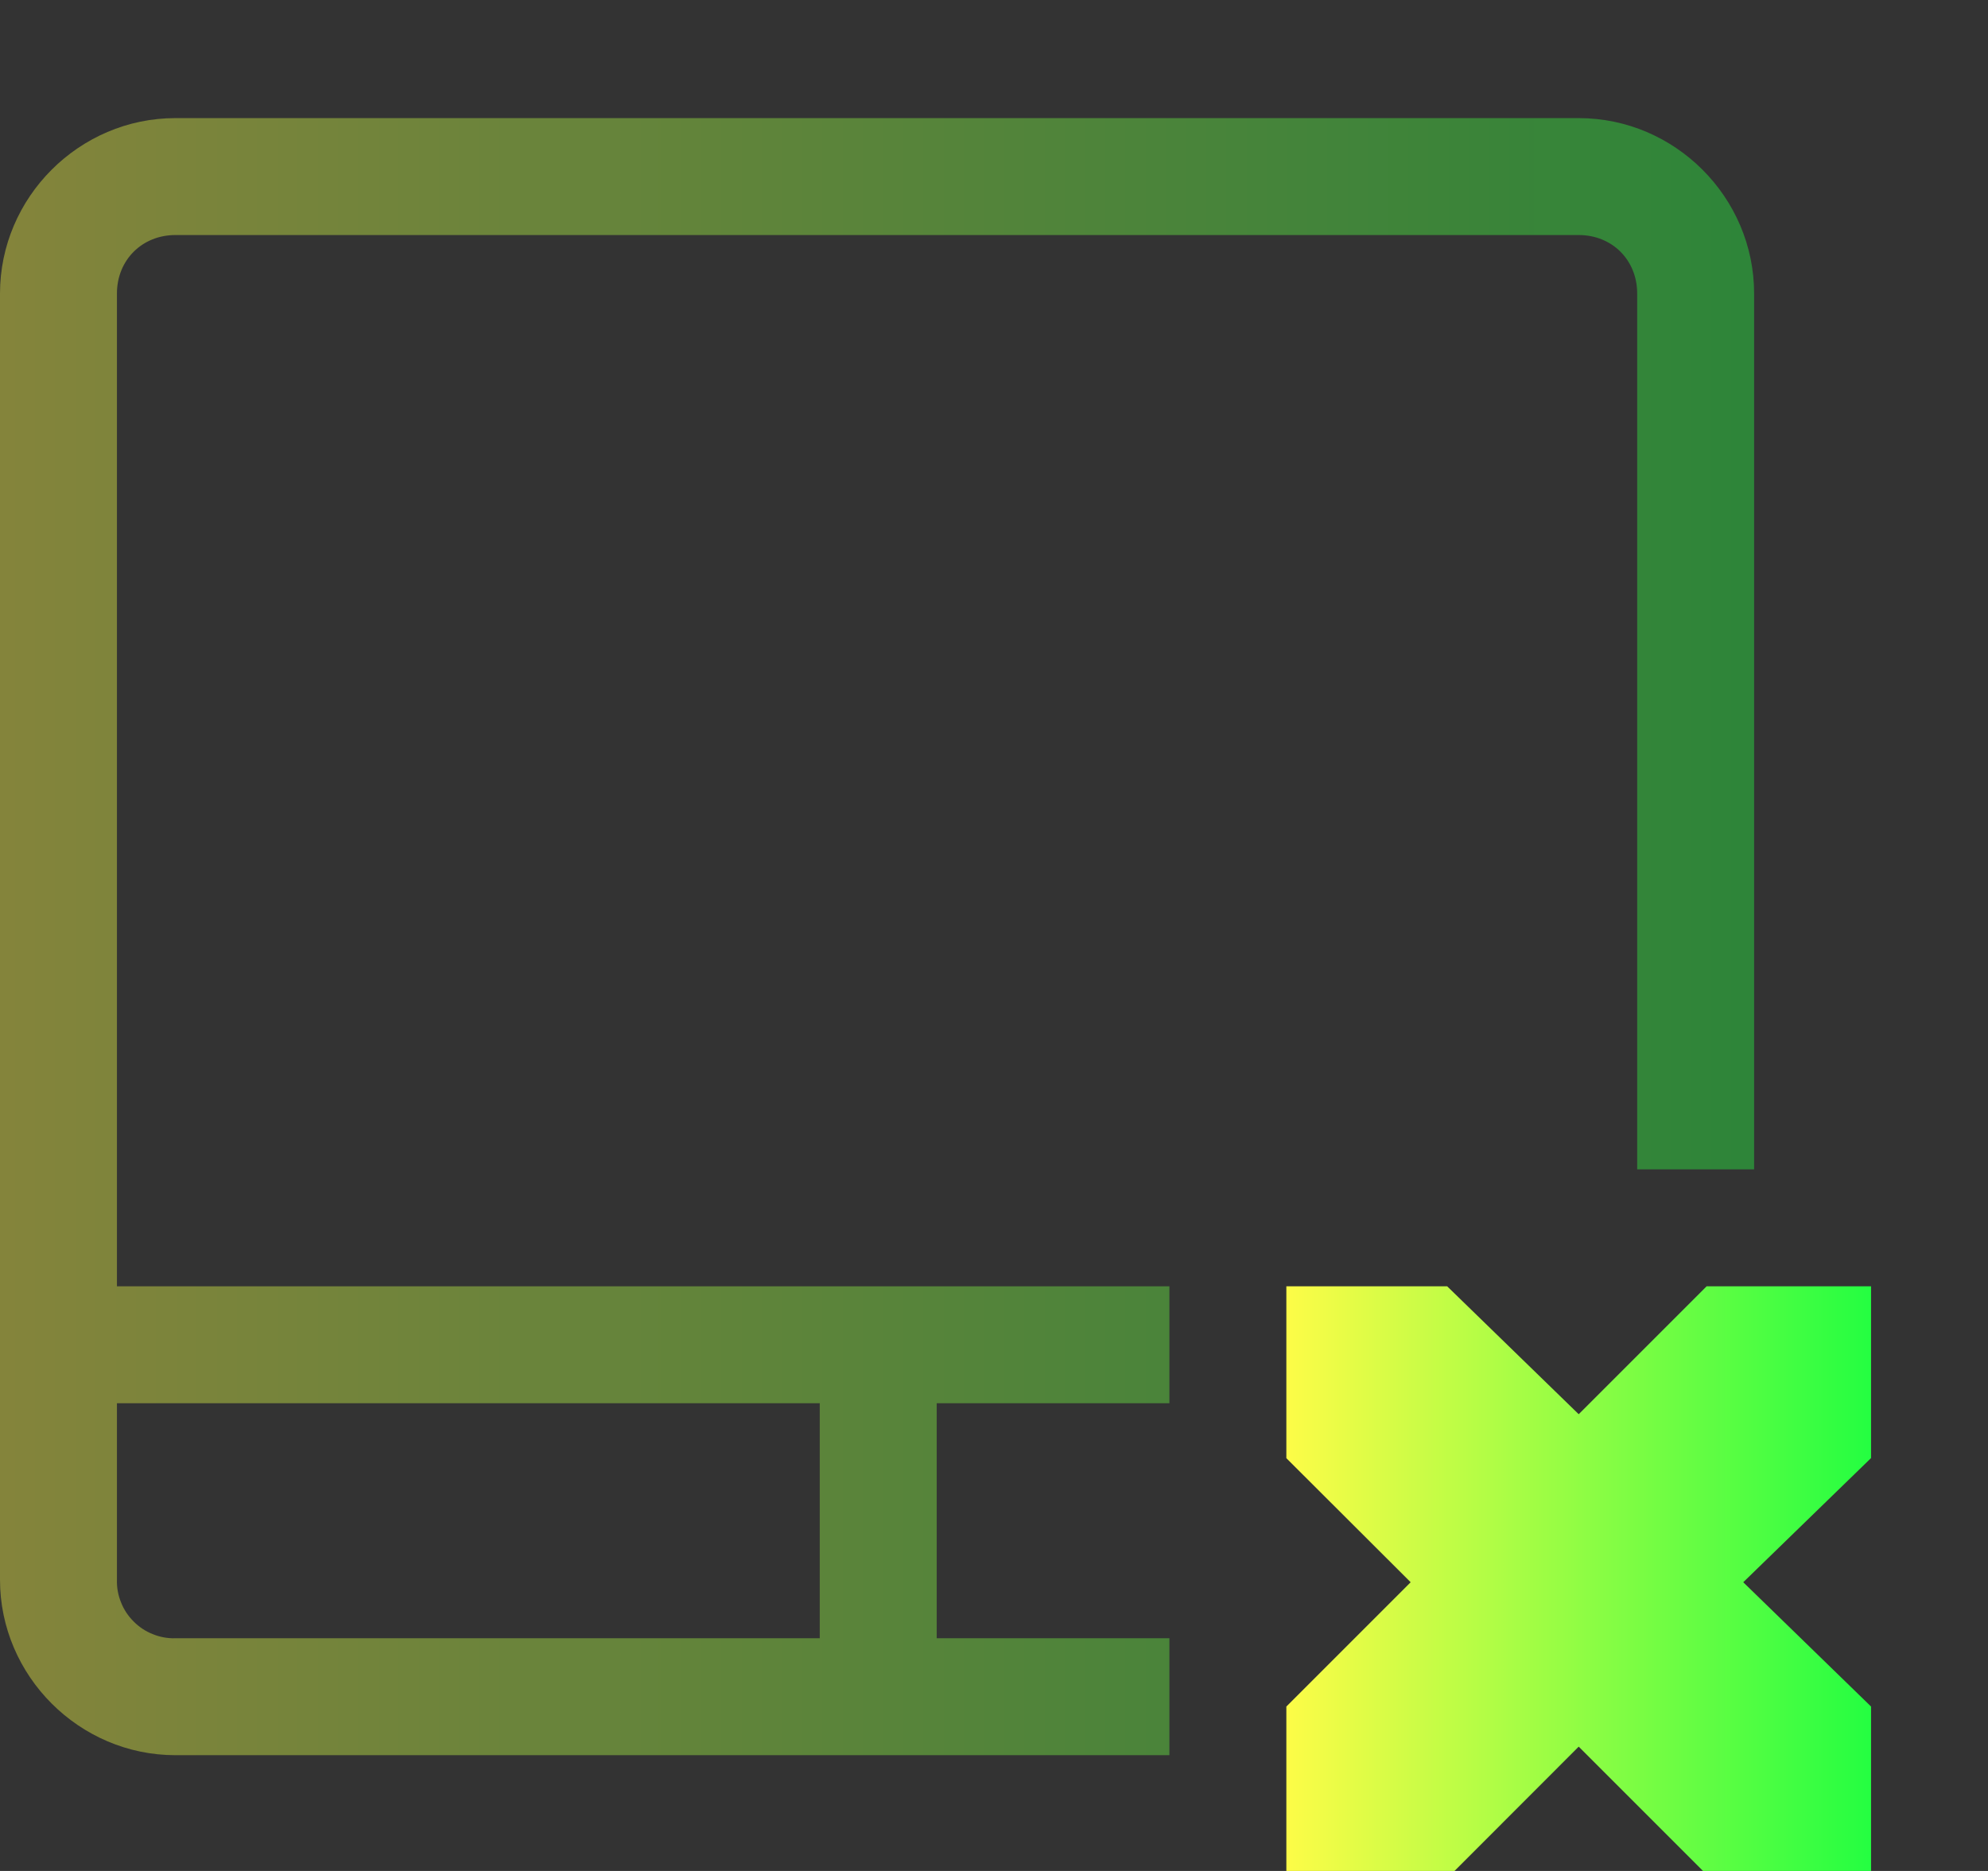 <svg width="17" height="16" viewBox="0 0 17 16" fill="none" xmlns="http://www.w3.org/2000/svg">
<rect x="0" y="0" width="17" height="16" fill="#333333" stroke="none"/>
<path opacity="0.4" d="M1.5 1.01C0.678 1.01 0 1.687 0 2.51V13.51C0 14.332 0.678 15.01 1.5 15.01H10V14.01H8.01V12H10V11H1V2.51C1 2.224 1.215 2.01 1.5 2.01H13.5C13.786 2.01 14 2.224 14 2.51V10H15V2.51C15 1.687 14.323 1.01 13.5 1.01H1.5ZM1 12H7.01V14.01H1.5C1.434 14.012 1.368 14 1.307 13.975C1.245 13.951 1.19 13.914 1.143 13.867C1.096 13.82 1.059 13.765 1.035 13.703C1.01 13.642 0.998 13.576 1 13.51V12Z" fill="url(#paint0_linear_9_4371)"/>
<path d="M11 11H12.375L13.5 12.094L14.594 11H16V12.469L14.907 13.531L16 14.594V16H14.563L13.5 14.937L12.438 16H11V14.594L12.063 13.531L11 12.47V11Z" fill="url(#paint1_linear_9_4371)"/>
<defs>
<linearGradient id="paint0_linear_9_4371" x1="0" y1="8.01" x2="15" y2="8.01" gradientUnits="userSpaceOnUse">
<stop stop-color="#FDFC47"/>
<stop offset="1" stop-color="#24FE41"/>
</linearGradient>
<linearGradient id="paint1_linear_9_4371" x1="11" y1="13.5" x2="16" y2="13.5" gradientUnits="userSpaceOnUse">
<stop stop-color="#FDFC47"/>
<stop offset="1" stop-color="#24FE41"/>
</linearGradient>
</defs>
</svg>
